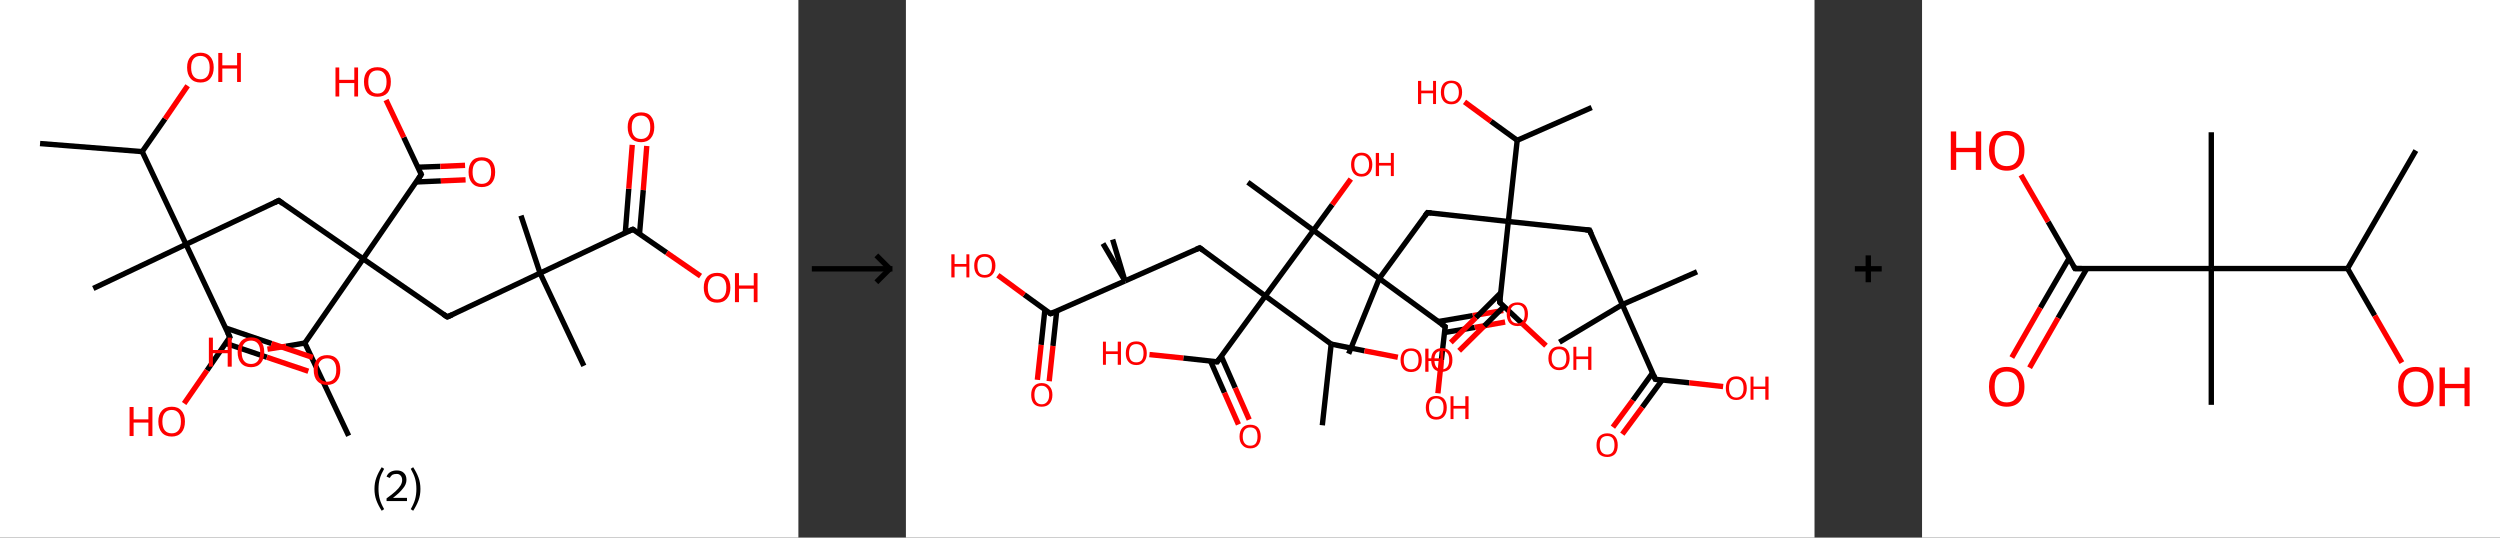 <?xml version='1.0' encoding='ASCII' standalone='yes'?>
<svg xmlns="http://www.w3.org/2000/svg" xmlns:xlink="http://www.w3.org/1999/xlink" version="1.1" width="930.0px" viewBox="0 0 930.0 200.0" height="200.0px">
  <rect x="0" y="0" width="930.0" height="200.0" fill="#333333" stroke="none"/>
  <g>
    <g transform="translate(0, 0) scale(1 1) "><!-- END OF HEADER -->
<rect style="opacity:1.0;fill:#FFFFFF;stroke:none" width="297.0" height="200.0" x="0.0" y="0.0"> </rect>
<path class="bond-0 atom-0 atom-1" d="M 14.9,53.4 L 52.9,56.4" style="fill:none;fill-rule:evenodd;stroke:#000000;stroke-width:2.0px;stroke-linecap:butt;stroke-linejoin:miter;stroke-opacity:1"/>
<path class="bond-1 atom-1 atom-2" d="M 52.9,56.4 L 61.4,44.2" style="fill:none;fill-rule:evenodd;stroke:#000000;stroke-width:2.0px;stroke-linecap:butt;stroke-linejoin:miter;stroke-opacity:1"/>
<path class="bond-1 atom-1 atom-2" d="M 61.4,44.2 L 69.8,31.9" style="fill:none;fill-rule:evenodd;stroke:#FF0000;stroke-width:2.0px;stroke-linecap:butt;stroke-linejoin:miter;stroke-opacity:1"/>
<path class="bond-2 atom-1 atom-3" d="M 52.9,56.4 L 69.2,90.9" style="fill:none;fill-rule:evenodd;stroke:#000000;stroke-width:2.0px;stroke-linecap:butt;stroke-linejoin:miter;stroke-opacity:1"/>
<path class="bond-3 atom-3 atom-4" d="M 69.2,90.9 L 34.7,107.3" style="fill:none;fill-rule:evenodd;stroke:#000000;stroke-width:2.0px;stroke-linecap:butt;stroke-linejoin:miter;stroke-opacity:1"/>
<path class="bond-4 atom-3 atom-5" d="M 69.2,90.9 L 103.7,74.6" style="fill:none;fill-rule:evenodd;stroke:#000000;stroke-width:2.0px;stroke-linecap:butt;stroke-linejoin:miter;stroke-opacity:1"/>
<path class="bond-5 atom-5 atom-6" d="M 103.7,74.6 L 135.1,96.3" style="fill:none;fill-rule:evenodd;stroke:#000000;stroke-width:2.0px;stroke-linecap:butt;stroke-linejoin:miter;stroke-opacity:1"/>
<path class="bond-6 atom-6 atom-7" d="M 135.1,96.3 L 166.4,117.9" style="fill:none;fill-rule:evenodd;stroke:#000000;stroke-width:2.0px;stroke-linecap:butt;stroke-linejoin:miter;stroke-opacity:1"/>
<path class="bond-7 atom-7 atom-8" d="M 166.4,117.9 L 200.9,101.6" style="fill:none;fill-rule:evenodd;stroke:#000000;stroke-width:2.0px;stroke-linecap:butt;stroke-linejoin:miter;stroke-opacity:1"/>
<path class="bond-8 atom-8 atom-9" d="M 200.9,101.6 L 193.8,80.2" style="fill:none;fill-rule:evenodd;stroke:#000000;stroke-width:2.0px;stroke-linecap:butt;stroke-linejoin:miter;stroke-opacity:1"/>
<path class="bond-9 atom-8 atom-10" d="M 200.9,101.6 L 217.2,136.1" style="fill:none;fill-rule:evenodd;stroke:#000000;stroke-width:2.0px;stroke-linecap:butt;stroke-linejoin:miter;stroke-opacity:1"/>
<path class="bond-10 atom-8 atom-11" d="M 200.9,101.6 L 235.4,85.3" style="fill:none;fill-rule:evenodd;stroke:#000000;stroke-width:2.0px;stroke-linecap:butt;stroke-linejoin:miter;stroke-opacity:1"/>
<path class="bond-11 atom-11 atom-12" d="M 237.9,87.0 L 239.3,70.7" style="fill:none;fill-rule:evenodd;stroke:#000000;stroke-width:2.0px;stroke-linecap:butt;stroke-linejoin:miter;stroke-opacity:1"/>
<path class="bond-11 atom-11 atom-12" d="M 239.3,70.7 L 240.6,54.3" style="fill:none;fill-rule:evenodd;stroke:#FF0000;stroke-width:2.0px;stroke-linecap:butt;stroke-linejoin:miter;stroke-opacity:1"/>
<path class="bond-11 atom-11 atom-12" d="M 232.6,86.6 L 233.9,70.2" style="fill:none;fill-rule:evenodd;stroke:#000000;stroke-width:2.0px;stroke-linecap:butt;stroke-linejoin:miter;stroke-opacity:1"/>
<path class="bond-11 atom-11 atom-12" d="M 233.9,70.2 L 235.2,53.9" style="fill:none;fill-rule:evenodd;stroke:#FF0000;stroke-width:2.0px;stroke-linecap:butt;stroke-linejoin:miter;stroke-opacity:1"/>
<path class="bond-12 atom-11 atom-13" d="M 235.4,85.3 L 248.0,94.0" style="fill:none;fill-rule:evenodd;stroke:#000000;stroke-width:2.0px;stroke-linecap:butt;stroke-linejoin:miter;stroke-opacity:1"/>
<path class="bond-12 atom-11 atom-13" d="M 248.0,94.0 L 260.6,102.7" style="fill:none;fill-rule:evenodd;stroke:#FF0000;stroke-width:2.0px;stroke-linecap:butt;stroke-linejoin:miter;stroke-opacity:1"/>
<path class="bond-13 atom-6 atom-14" d="M 135.1,96.3 L 156.7,64.9" style="fill:none;fill-rule:evenodd;stroke:#000000;stroke-width:2.0px;stroke-linecap:butt;stroke-linejoin:miter;stroke-opacity:1"/>
<path class="bond-14 atom-14 atom-15" d="M 154.8,67.7 L 164.0,67.3" style="fill:none;fill-rule:evenodd;stroke:#000000;stroke-width:2.0px;stroke-linecap:butt;stroke-linejoin:miter;stroke-opacity:1"/>
<path class="bond-14 atom-14 atom-15" d="M 164.0,67.3 L 173.2,66.9" style="fill:none;fill-rule:evenodd;stroke:#FF0000;stroke-width:2.0px;stroke-linecap:butt;stroke-linejoin:miter;stroke-opacity:1"/>
<path class="bond-14 atom-14 atom-15" d="M 155.5,62.2 L 163.8,61.9" style="fill:none;fill-rule:evenodd;stroke:#000000;stroke-width:2.0px;stroke-linecap:butt;stroke-linejoin:miter;stroke-opacity:1"/>
<path class="bond-14 atom-14 atom-15" d="M 163.8,61.9 L 173.0,61.5" style="fill:none;fill-rule:evenodd;stroke:#FF0000;stroke-width:2.0px;stroke-linecap:butt;stroke-linejoin:miter;stroke-opacity:1"/>
<path class="bond-15 atom-14 atom-16" d="M 156.7,64.9 L 150.2,51.1" style="fill:none;fill-rule:evenodd;stroke:#000000;stroke-width:2.0px;stroke-linecap:butt;stroke-linejoin:miter;stroke-opacity:1"/>
<path class="bond-15 atom-14 atom-16" d="M 150.2,51.1 L 143.6,37.2" style="fill:none;fill-rule:evenodd;stroke:#FF0000;stroke-width:2.0px;stroke-linecap:butt;stroke-linejoin:miter;stroke-opacity:1"/>
<path class="bond-16 atom-6 atom-17" d="M 135.1,96.3 L 113.4,127.6" style="fill:none;fill-rule:evenodd;stroke:#000000;stroke-width:2.0px;stroke-linecap:butt;stroke-linejoin:miter;stroke-opacity:1"/>
<path class="bond-17 atom-17 atom-18" d="M 113.4,127.6 L 129.7,162.1" style="fill:none;fill-rule:evenodd;stroke:#000000;stroke-width:2.0px;stroke-linecap:butt;stroke-linejoin:miter;stroke-opacity:1"/>
<path class="bond-18 atom-17 atom-19" d="M 113.4,127.6 L 106.4,128.8" style="fill:none;fill-rule:evenodd;stroke:#000000;stroke-width:2.0px;stroke-linecap:butt;stroke-linejoin:miter;stroke-opacity:1"/>
<path class="bond-18 atom-17 atom-19" d="M 106.4,128.8 L 99.5,129.9" style="fill:none;fill-rule:evenodd;stroke:#FF0000;stroke-width:2.0px;stroke-linecap:butt;stroke-linejoin:miter;stroke-opacity:1"/>
<path class="bond-19 atom-3 atom-20" d="M 69.2,90.9 L 85.5,125.4" style="fill:none;fill-rule:evenodd;stroke:#000000;stroke-width:2.0px;stroke-linecap:butt;stroke-linejoin:miter;stroke-opacity:1"/>
<path class="bond-20 atom-20 atom-21" d="M 83.9,127.7 L 99.3,132.9" style="fill:none;fill-rule:evenodd;stroke:#000000;stroke-width:2.0px;stroke-linecap:butt;stroke-linejoin:miter;stroke-opacity:1"/>
<path class="bond-20 atom-20 atom-21" d="M 99.3,132.9 L 114.7,138.1" style="fill:none;fill-rule:evenodd;stroke:#FF0000;stroke-width:2.0px;stroke-linecap:butt;stroke-linejoin:miter;stroke-opacity:1"/>
<path class="bond-20 atom-20 atom-21" d="M 83.9,122.0 L 101.0,127.8" style="fill:none;fill-rule:evenodd;stroke:#000000;stroke-width:2.0px;stroke-linecap:butt;stroke-linejoin:miter;stroke-opacity:1"/>
<path class="bond-20 atom-20 atom-21" d="M 101.0,127.8 L 116.4,133.0" style="fill:none;fill-rule:evenodd;stroke:#FF0000;stroke-width:2.0px;stroke-linecap:butt;stroke-linejoin:miter;stroke-opacity:1"/>
<path class="bond-21 atom-20 atom-22" d="M 85.5,125.4 L 77.0,137.8" style="fill:none;fill-rule:evenodd;stroke:#000000;stroke-width:2.0px;stroke-linecap:butt;stroke-linejoin:miter;stroke-opacity:1"/>
<path class="bond-21 atom-20 atom-22" d="M 77.0,137.8 L 68.5,150.1" style="fill:none;fill-rule:evenodd;stroke:#FF0000;stroke-width:2.0px;stroke-linecap:butt;stroke-linejoin:miter;stroke-opacity:1"/>
<path d="M 102.0,75.4 L 103.7,74.6 L 105.2,75.7" style="fill:none;stroke:#000000;stroke-width:2.0px;stroke-linecap:butt;stroke-linejoin:miter;stroke-opacity:1;"/>
<path d="M 164.9,116.9 L 166.4,117.9 L 168.2,117.1" style="fill:none;stroke:#000000;stroke-width:2.0px;stroke-linecap:butt;stroke-linejoin:miter;stroke-opacity:1;"/>
<path d="M 233.7,86.1 L 235.4,85.3 L 236.0,85.7" style="fill:none;stroke:#000000;stroke-width:2.0px;stroke-linecap:butt;stroke-linejoin:miter;stroke-opacity:1;"/>
<path d="M 155.7,66.5 L 156.7,64.9 L 156.4,64.2" style="fill:none;stroke:#000000;stroke-width:2.0px;stroke-linecap:butt;stroke-linejoin:miter;stroke-opacity:1;"/>
<path d="M 84.7,123.7 L 85.5,125.4 L 85.1,126.0" style="fill:none;stroke:#000000;stroke-width:2.0px;stroke-linecap:butt;stroke-linejoin:miter;stroke-opacity:1;"/>
<path class="atom-2" d="M 69.6 25.1 Q 69.6 22.5, 70.9 21.1 Q 72.2 19.6, 74.6 19.6 Q 76.9 19.6, 78.2 21.1 Q 79.5 22.5, 79.5 25.1 Q 79.5 27.7, 78.2 29.2 Q 76.9 30.7, 74.6 30.7 Q 72.2 30.7, 70.9 29.2 Q 69.6 27.7, 69.6 25.1 M 74.6 29.5 Q 76.2 29.5, 77.1 28.4 Q 78.0 27.3, 78.0 25.1 Q 78.0 23.0, 77.1 21.9 Q 76.2 20.8, 74.6 20.8 Q 72.9 20.8, 72.0 21.9 Q 71.1 23.0, 71.1 25.1 Q 71.1 27.3, 72.0 28.4 Q 72.9 29.5, 74.6 29.5 " fill="#FF0000"/>
<path class="atom-2" d="M 81.2 19.7 L 82.7 19.7 L 82.7 24.3 L 88.2 24.3 L 88.2 19.7 L 89.6 19.7 L 89.6 30.5 L 88.2 30.5 L 88.2 25.5 L 82.7 25.5 L 82.7 30.5 L 81.2 30.5 L 81.2 19.7 " fill="#FF0000"/>
<path class="atom-12" d="M 233.5 47.3 Q 233.5 44.7, 234.8 43.2 Q 236.1 41.8, 238.5 41.8 Q 240.9 41.8, 242.1 43.2 Q 243.4 44.7, 243.4 47.3 Q 243.4 49.9, 242.1 51.4 Q 240.8 52.9, 238.5 52.9 Q 236.1 52.9, 234.8 51.4 Q 233.5 49.9, 233.5 47.3 M 238.5 51.7 Q 240.1 51.7, 241.0 50.6 Q 241.9 49.5, 241.9 47.3 Q 241.9 45.2, 241.0 44.1 Q 240.1 43.0, 238.5 43.0 Q 236.8 43.0, 235.9 44.1 Q 235.0 45.1, 235.0 47.3 Q 235.0 49.5, 235.9 50.6 Q 236.8 51.7, 238.5 51.7 " fill="#FF0000"/>
<path class="atom-13" d="M 261.8 107.0 Q 261.8 104.4, 263.1 102.9 Q 264.4 101.5, 266.8 101.5 Q 269.2 101.5, 270.4 102.9 Q 271.7 104.4, 271.7 107.0 Q 271.7 109.6, 270.4 111.1 Q 269.1 112.6, 266.8 112.6 Q 264.4 112.6, 263.1 111.1 Q 261.8 109.6, 261.8 107.0 M 266.8 111.4 Q 268.4 111.4, 269.3 110.3 Q 270.2 109.2, 270.2 107.0 Q 270.2 104.9, 269.3 103.8 Q 268.4 102.7, 266.8 102.7 Q 265.1 102.7, 264.2 103.8 Q 263.3 104.9, 263.3 107.0 Q 263.3 109.2, 264.2 110.3 Q 265.1 111.4, 266.8 111.4 " fill="#FF0000"/>
<path class="atom-13" d="M 273.4 101.6 L 274.9 101.6 L 274.9 106.2 L 280.4 106.2 L 280.4 101.6 L 281.8 101.6 L 281.8 112.4 L 280.4 112.4 L 280.4 107.4 L 274.9 107.4 L 274.9 112.4 L 273.4 112.4 L 273.4 101.6 " fill="#FF0000"/>
<path class="atom-15" d="M 174.3 64.0 Q 174.3 61.4, 175.6 59.9 Q 176.8 58.5, 179.2 58.5 Q 181.6 58.5, 182.9 59.9 Q 184.2 61.4, 184.2 64.0 Q 184.2 66.6, 182.9 68.1 Q 181.6 69.6, 179.2 69.6 Q 176.9 69.6, 175.6 68.1 Q 174.3 66.6, 174.3 64.0 M 179.2 68.4 Q 180.9 68.4, 181.8 67.3 Q 182.7 66.2, 182.7 64.0 Q 182.7 61.9, 181.8 60.8 Q 180.9 59.7, 179.2 59.7 Q 177.6 59.7, 176.7 60.8 Q 175.8 61.8, 175.8 64.0 Q 175.8 66.2, 176.7 67.3 Q 177.6 68.4, 179.2 68.4 " fill="#FF0000"/>
<path class="atom-16" d="M 124.8 25.1 L 126.2 25.1 L 126.2 29.7 L 131.8 29.7 L 131.8 25.1 L 133.2 25.1 L 133.2 35.9 L 131.8 35.9 L 131.8 30.9 L 126.2 30.9 L 126.2 35.9 L 124.8 35.9 L 124.8 25.1 " fill="#FF0000"/>
<path class="atom-16" d="M 135.4 30.4 Q 135.4 27.8, 136.7 26.4 Q 138.0 25.0, 140.4 25.0 Q 142.8 25.0, 144.1 26.4 Q 145.4 27.8, 145.4 30.4 Q 145.4 33.1, 144.1 34.6 Q 142.8 36.0, 140.4 36.0 Q 138.0 36.0, 136.7 34.6 Q 135.4 33.1, 135.4 30.4 M 140.4 34.8 Q 142.1 34.8, 142.9 33.7 Q 143.8 32.6, 143.8 30.4 Q 143.8 28.3, 142.9 27.3 Q 142.1 26.2, 140.4 26.2 Q 138.8 26.2, 137.9 27.2 Q 137.0 28.3, 137.0 30.4 Q 137.0 32.6, 137.9 33.7 Q 138.8 34.8, 140.4 34.8 " fill="#FF0000"/>
<path class="atom-19" d="M 77.7 125.6 L 79.2 125.6 L 79.2 130.2 L 84.7 130.2 L 84.7 125.6 L 86.2 125.6 L 86.2 136.4 L 84.7 136.4 L 84.7 131.4 L 79.2 131.4 L 79.2 136.4 L 77.7 136.4 L 77.7 125.6 " fill="#FF0000"/>
<path class="atom-19" d="M 88.4 131.0 Q 88.4 128.4, 89.7 126.9 Q 91.0 125.5, 93.4 125.5 Q 95.8 125.5, 97.0 126.9 Q 98.3 128.4, 98.3 131.0 Q 98.3 133.6, 97.0 135.1 Q 95.7 136.6, 93.4 136.6 Q 91.0 136.6, 89.7 135.1 Q 88.4 133.6, 88.4 131.0 M 93.4 135.4 Q 95.0 135.4, 95.9 134.3 Q 96.8 133.1, 96.8 131.0 Q 96.8 128.9, 95.9 127.8 Q 95.0 126.7, 93.4 126.7 Q 91.7 126.7, 90.8 127.8 Q 89.9 128.8, 89.9 131.0 Q 89.9 133.2, 90.8 134.3 Q 91.7 135.4, 93.4 135.4 " fill="#FF0000"/>
<path class="atom-21" d="M 116.7 137.6 Q 116.7 135.0, 118.0 133.6 Q 119.3 132.1, 121.7 132.1 Q 124.1 132.1, 125.4 133.6 Q 126.6 135.0, 126.6 137.6 Q 126.6 140.2, 125.3 141.7 Q 124.0 143.2, 121.7 143.2 Q 119.3 143.2, 118.0 141.7 Q 116.7 140.3, 116.7 137.6 M 121.7 142.0 Q 123.3 142.0, 124.2 140.9 Q 125.1 139.8, 125.1 137.6 Q 125.1 135.5, 124.2 134.4 Q 123.3 133.3, 121.7 133.3 Q 120.0 133.3, 119.1 134.4 Q 118.2 135.5, 118.2 137.6 Q 118.2 139.8, 119.1 140.9 Q 120.0 142.0, 121.7 142.0 " fill="#FF0000"/>
<path class="atom-22" d="M 48.2 151.4 L 49.7 151.4 L 49.7 156.0 L 55.2 156.0 L 55.2 151.4 L 56.7 151.4 L 56.7 162.2 L 55.2 162.2 L 55.2 157.2 L 49.7 157.2 L 49.7 162.2 L 48.2 162.2 L 48.2 151.4 " fill="#FF0000"/>
<path class="atom-22" d="M 58.9 156.8 Q 58.9 154.2, 60.2 152.8 Q 61.5 151.3, 63.9 151.3 Q 66.3 151.3, 67.5 152.8 Q 68.8 154.2, 68.8 156.8 Q 68.8 159.4, 67.5 160.9 Q 66.2 162.4, 63.9 162.4 Q 61.5 162.4, 60.2 160.9 Q 58.9 159.4, 58.9 156.8 M 63.9 161.2 Q 65.5 161.2, 66.4 160.1 Q 67.3 159.0, 67.3 156.8 Q 67.3 154.7, 66.4 153.6 Q 65.5 152.5, 63.9 152.5 Q 62.2 152.5, 61.3 153.6 Q 60.4 154.7, 60.4 156.8 Q 60.4 159.0, 61.3 160.1 Q 62.2 161.2, 63.9 161.2 " fill="#FF0000"/>
<path class="legend" d="M 139.3 181.9 Q 139.3 179.6, 140.0 177.7 Q 140.7 175.8, 142.0 173.8 L 142.9 174.4 Q 141.8 176.3, 141.3 178.0 Q 140.8 179.7, 140.8 181.9 Q 140.8 184.0, 141.3 185.8 Q 141.8 187.5, 142.9 189.4 L 142.0 190.0 Q 140.7 188.0, 140.0 186.1 Q 139.3 184.2, 139.3 181.9 " fill="#000000"/>
<path class="legend" d="M 143.8 177.3 Q 144.2 176.2, 145.2 175.6 Q 146.2 175.0, 147.6 175.0 Q 149.3 175.0, 150.2 175.9 Q 151.2 176.8, 151.2 178.5 Q 151.2 180.2, 149.9 181.7 Q 148.7 183.3, 146.2 185.2 L 151.4 185.2 L 151.4 186.4 L 143.8 186.4 L 143.8 185.4 Q 145.9 183.9, 147.1 182.8 Q 148.4 181.6, 149.0 180.6 Q 149.6 179.6, 149.6 178.6 Q 149.6 177.5, 149.0 176.9 Q 148.5 176.3, 147.6 176.3 Q 146.6 176.3, 146.0 176.6 Q 145.4 177.0, 145.0 177.8 L 143.8 177.3 " fill="#000000"/>
<path class="legend" d="M 156.4 181.9 Q 156.4 184.2, 155.7 186.1 Q 155.0 188.0, 153.7 190.0 L 152.8 189.4 Q 153.9 187.5, 154.4 185.8 Q 154.9 184.0, 154.9 181.9 Q 154.9 179.7, 154.4 178.0 Q 153.9 176.3, 152.8 174.4 L 153.7 173.8 Q 155.0 175.8, 155.7 177.7 Q 156.4 179.6, 156.4 181.9 " fill="#000000"/>
</g>
    <g transform="translate(297.0, 0) scale(1 1) "><line x1="5" y1="100" x2="35" y2="100" style="stroke:rgb(0,0,0);stroke-width:2"/>
  <line x1="34" y1="100" x2="29" y2="95" style="stroke:rgb(0,0,0);stroke-width:2"/>
  <line x1="34" y1="100" x2="29" y2="105" style="stroke:rgb(0,0,0);stroke-width:2"/>
</g>
    <g transform="translate(337.0, 0) scale(1 1) "><!-- END OF HEADER -->
<rect style="opacity:1.0;fill:#FFFFFF;stroke:none" width="338.0" height="200.0" x="0.0" y="0.0"> </rect>
<path class="bond-0 atom-0 atom-1" d="M 255.1,40.0 L 227.4,52.2" style="fill:none;fill-rule:evenodd;stroke:#000000;stroke-width:2.0px;stroke-linecap:butt;stroke-linejoin:miter;stroke-opacity:1"/>
<path class="bond-1 atom-1 atom-2" d="M 227.4,52.2 L 217.6,45.1" style="fill:none;fill-rule:evenodd;stroke:#000000;stroke-width:2.0px;stroke-linecap:butt;stroke-linejoin:miter;stroke-opacity:1"/>
<path class="bond-1 atom-1 atom-2" d="M 217.6,45.1 L 207.8,37.9" style="fill:none;fill-rule:evenodd;stroke:#FF0000;stroke-width:2.0px;stroke-linecap:butt;stroke-linejoin:miter;stroke-opacity:1"/>
<path class="bond-2 atom-1 atom-3" d="M 227.4,52.2 L 224.1,82.4" style="fill:none;fill-rule:evenodd;stroke:#000000;stroke-width:2.0px;stroke-linecap:butt;stroke-linejoin:miter;stroke-opacity:1"/>
<path class="bond-3 atom-3 atom-4" d="M 224.1,82.4 L 254.3,85.6" style="fill:none;fill-rule:evenodd;stroke:#000000;stroke-width:2.0px;stroke-linecap:butt;stroke-linejoin:miter;stroke-opacity:1"/>
<path class="bond-4 atom-4 atom-5" d="M 254.3,85.6 L 266.5,113.3" style="fill:none;fill-rule:evenodd;stroke:#000000;stroke-width:2.0px;stroke-linecap:butt;stroke-linejoin:miter;stroke-opacity:1"/>
<path class="bond-5 atom-5 atom-6" d="M 266.5,113.3 L 243.1,127.3" style="fill:none;fill-rule:evenodd;stroke:#000000;stroke-width:2.0px;stroke-linecap:butt;stroke-linejoin:miter;stroke-opacity:1"/>
<path class="bond-6 atom-5 atom-7" d="M 266.5,113.3 L 294.3,101.1" style="fill:none;fill-rule:evenodd;stroke:#000000;stroke-width:2.0px;stroke-linecap:butt;stroke-linejoin:miter;stroke-opacity:1"/>
<path class="bond-7 atom-5 atom-8" d="M 266.5,113.3 L 278.8,141.1" style="fill:none;fill-rule:evenodd;stroke:#000000;stroke-width:2.0px;stroke-linecap:butt;stroke-linejoin:miter;stroke-opacity:1"/>
<path class="bond-8 atom-8 atom-9" d="M 277.7,138.8 L 270.4,148.9" style="fill:none;fill-rule:evenodd;stroke:#000000;stroke-width:2.0px;stroke-linecap:butt;stroke-linejoin:miter;stroke-opacity:1"/>
<path class="bond-8 atom-8 atom-9" d="M 270.4,148.9 L 263.0,158.9" style="fill:none;fill-rule:evenodd;stroke:#FF0000;stroke-width:2.0px;stroke-linecap:butt;stroke-linejoin:miter;stroke-opacity:1"/>
<path class="bond-8 atom-8 atom-9" d="M 281.3,141.4 L 273.9,151.5" style="fill:none;fill-rule:evenodd;stroke:#000000;stroke-width:2.0px;stroke-linecap:butt;stroke-linejoin:miter;stroke-opacity:1"/>
<path class="bond-8 atom-8 atom-9" d="M 273.9,151.5 L 266.5,161.5" style="fill:none;fill-rule:evenodd;stroke:#FF0000;stroke-width:2.0px;stroke-linecap:butt;stroke-linejoin:miter;stroke-opacity:1"/>
<path class="bond-9 atom-8 atom-10" d="M 278.8,141.1 L 291.4,142.4" style="fill:none;fill-rule:evenodd;stroke:#000000;stroke-width:2.0px;stroke-linecap:butt;stroke-linejoin:miter;stroke-opacity:1"/>
<path class="bond-9 atom-8 atom-10" d="M 291.4,142.4 L 304.0,143.8" style="fill:none;fill-rule:evenodd;stroke:#FF0000;stroke-width:2.0px;stroke-linecap:butt;stroke-linejoin:miter;stroke-opacity:1"/>
<path class="bond-10 atom-3 atom-11" d="M 224.1,82.4 L 194.0,79.1" style="fill:none;fill-rule:evenodd;stroke:#000000;stroke-width:2.0px;stroke-linecap:butt;stroke-linejoin:miter;stroke-opacity:1"/>
<path class="bond-11 atom-11 atom-12" d="M 194.0,79.1 L 176.1,103.6" style="fill:none;fill-rule:evenodd;stroke:#000000;stroke-width:2.0px;stroke-linecap:butt;stroke-linejoin:miter;stroke-opacity:1"/>
<path class="bond-12 atom-12 atom-13" d="M 176.1,103.6 L 164.7,131.6" style="fill:none;fill-rule:evenodd;stroke:#000000;stroke-width:2.0px;stroke-linecap:butt;stroke-linejoin:miter;stroke-opacity:1"/>
<path class="bond-13 atom-12 atom-14" d="M 176.1,103.6 L 200.6,121.5" style="fill:none;fill-rule:evenodd;stroke:#000000;stroke-width:2.0px;stroke-linecap:butt;stroke-linejoin:miter;stroke-opacity:1"/>
<path class="bond-14 atom-14 atom-15" d="M 200.3,123.7 L 211.6,121.8" style="fill:none;fill-rule:evenodd;stroke:#000000;stroke-width:2.0px;stroke-linecap:butt;stroke-linejoin:miter;stroke-opacity:1"/>
<path class="bond-14 atom-14 atom-15" d="M 211.6,121.8 L 222.9,119.8" style="fill:none;fill-rule:evenodd;stroke:#FF0000;stroke-width:2.0px;stroke-linecap:butt;stroke-linejoin:miter;stroke-opacity:1"/>
<path class="bond-14 atom-14 atom-15" d="M 198.1,119.6 L 210.9,117.4" style="fill:none;fill-rule:evenodd;stroke:#000000;stroke-width:2.0px;stroke-linecap:butt;stroke-linejoin:miter;stroke-opacity:1"/>
<path class="bond-14 atom-14 atom-15" d="M 210.9,117.4 L 222.2,115.5" style="fill:none;fill-rule:evenodd;stroke:#FF0000;stroke-width:2.0px;stroke-linecap:butt;stroke-linejoin:miter;stroke-opacity:1"/>
<path class="bond-15 atom-14 atom-16" d="M 200.6,121.5 L 199.2,133.9" style="fill:none;fill-rule:evenodd;stroke:#000000;stroke-width:2.0px;stroke-linecap:butt;stroke-linejoin:miter;stroke-opacity:1"/>
<path class="bond-15 atom-14 atom-16" d="M 199.2,133.9 L 197.9,146.3" style="fill:none;fill-rule:evenodd;stroke:#FF0000;stroke-width:2.0px;stroke-linecap:butt;stroke-linejoin:miter;stroke-opacity:1"/>
<path class="bond-16 atom-12 atom-17" d="M 176.1,103.6 L 151.6,85.7" style="fill:none;fill-rule:evenodd;stroke:#000000;stroke-width:2.0px;stroke-linecap:butt;stroke-linejoin:miter;stroke-opacity:1"/>
<path class="bond-17 atom-17 atom-18" d="M 151.6,85.7 L 127.2,67.8" style="fill:none;fill-rule:evenodd;stroke:#000000;stroke-width:2.0px;stroke-linecap:butt;stroke-linejoin:miter;stroke-opacity:1"/>
<path class="bond-18 atom-17 atom-19" d="M 151.6,85.7 L 158.6,76.1" style="fill:none;fill-rule:evenodd;stroke:#000000;stroke-width:2.0px;stroke-linecap:butt;stroke-linejoin:miter;stroke-opacity:1"/>
<path class="bond-18 atom-17 atom-19" d="M 158.6,76.1 L 165.5,66.6" style="fill:none;fill-rule:evenodd;stroke:#FF0000;stroke-width:2.0px;stroke-linecap:butt;stroke-linejoin:miter;stroke-opacity:1"/>
<path class="bond-19 atom-17 atom-20" d="M 151.6,85.7 L 133.7,110.1" style="fill:none;fill-rule:evenodd;stroke:#000000;stroke-width:2.0px;stroke-linecap:butt;stroke-linejoin:miter;stroke-opacity:1"/>
<path class="bond-20 atom-20 atom-21" d="M 133.7,110.1 L 109.3,92.2" style="fill:none;fill-rule:evenodd;stroke:#000000;stroke-width:2.0px;stroke-linecap:butt;stroke-linejoin:miter;stroke-opacity:1"/>
<path class="bond-21 atom-21 atom-22" d="M 109.3,92.2 L 81.5,104.5" style="fill:none;fill-rule:evenodd;stroke:#000000;stroke-width:2.0px;stroke-linecap:butt;stroke-linejoin:miter;stroke-opacity:1"/>
<path class="bond-22 atom-22 atom-23" d="M 81.5,104.5 L 76.9,89.1" style="fill:none;fill-rule:evenodd;stroke:#000000;stroke-width:2.0px;stroke-linecap:butt;stroke-linejoin:miter;stroke-opacity:1"/>
<path class="bond-23 atom-22 atom-24" d="M 81.5,104.5 L 73.3,90.6" style="fill:none;fill-rule:evenodd;stroke:#000000;stroke-width:2.0px;stroke-linecap:butt;stroke-linejoin:miter;stroke-opacity:1"/>
<path class="bond-24 atom-22 atom-25" d="M 81.5,104.5 L 53.8,116.7" style="fill:none;fill-rule:evenodd;stroke:#000000;stroke-width:2.0px;stroke-linecap:butt;stroke-linejoin:miter;stroke-opacity:1"/>
<path class="bond-25 atom-25 atom-26" d="M 51.7,115.2 L 50.3,128.3" style="fill:none;fill-rule:evenodd;stroke:#000000;stroke-width:2.0px;stroke-linecap:butt;stroke-linejoin:miter;stroke-opacity:1"/>
<path class="bond-25 atom-25 atom-26" d="M 50.3,128.3 L 48.9,141.3" style="fill:none;fill-rule:evenodd;stroke:#FF0000;stroke-width:2.0px;stroke-linecap:butt;stroke-linejoin:miter;stroke-opacity:1"/>
<path class="bond-25 atom-25 atom-26" d="M 56.1,115.7 L 54.7,128.7" style="fill:none;fill-rule:evenodd;stroke:#000000;stroke-width:2.0px;stroke-linecap:butt;stroke-linejoin:miter;stroke-opacity:1"/>
<path class="bond-25 atom-25 atom-26" d="M 54.7,128.7 L 53.3,141.8" style="fill:none;fill-rule:evenodd;stroke:#FF0000;stroke-width:2.0px;stroke-linecap:butt;stroke-linejoin:miter;stroke-opacity:1"/>
<path class="bond-26 atom-25 atom-27" d="M 53.8,116.7 L 44.0,109.6" style="fill:none;fill-rule:evenodd;stroke:#000000;stroke-width:2.0px;stroke-linecap:butt;stroke-linejoin:miter;stroke-opacity:1"/>
<path class="bond-26 atom-25 atom-27" d="M 44.0,109.6 L 34.2,102.4" style="fill:none;fill-rule:evenodd;stroke:#FF0000;stroke-width:2.0px;stroke-linecap:butt;stroke-linejoin:miter;stroke-opacity:1"/>
<path class="bond-27 atom-20 atom-28" d="M 133.7,110.1 L 115.8,134.6" style="fill:none;fill-rule:evenodd;stroke:#000000;stroke-width:2.0px;stroke-linecap:butt;stroke-linejoin:miter;stroke-opacity:1"/>
<path class="bond-28 atom-28 atom-29" d="M 113.3,134.3 L 118.5,146.1" style="fill:none;fill-rule:evenodd;stroke:#000000;stroke-width:2.0px;stroke-linecap:butt;stroke-linejoin:miter;stroke-opacity:1"/>
<path class="bond-28 atom-28 atom-29" d="M 118.5,146.1 L 123.7,157.9" style="fill:none;fill-rule:evenodd;stroke:#FF0000;stroke-width:2.0px;stroke-linecap:butt;stroke-linejoin:miter;stroke-opacity:1"/>
<path class="bond-28 atom-28 atom-29" d="M 117.3,132.5 L 122.5,144.3" style="fill:none;fill-rule:evenodd;stroke:#000000;stroke-width:2.0px;stroke-linecap:butt;stroke-linejoin:miter;stroke-opacity:1"/>
<path class="bond-28 atom-28 atom-29" d="M 122.5,144.3 L 127.7,156.1" style="fill:none;fill-rule:evenodd;stroke:#FF0000;stroke-width:2.0px;stroke-linecap:butt;stroke-linejoin:miter;stroke-opacity:1"/>
<path class="bond-29 atom-28 atom-30" d="M 115.8,134.6 L 103.2,133.2" style="fill:none;fill-rule:evenodd;stroke:#000000;stroke-width:2.0px;stroke-linecap:butt;stroke-linejoin:miter;stroke-opacity:1"/>
<path class="bond-29 atom-28 atom-30" d="M 103.2,133.2 L 90.6,131.9" style="fill:none;fill-rule:evenodd;stroke:#FF0000;stroke-width:2.0px;stroke-linecap:butt;stroke-linejoin:miter;stroke-opacity:1"/>
<path class="bond-30 atom-20 atom-31" d="M 133.7,110.1 L 158.2,128.0" style="fill:none;fill-rule:evenodd;stroke:#000000;stroke-width:2.0px;stroke-linecap:butt;stroke-linejoin:miter;stroke-opacity:1"/>
<path class="bond-31 atom-31 atom-32" d="M 158.2,128.0 L 154.9,158.2" style="fill:none;fill-rule:evenodd;stroke:#000000;stroke-width:2.0px;stroke-linecap:butt;stroke-linejoin:miter;stroke-opacity:1"/>
<path class="bond-32 atom-31 atom-33" d="M 158.2,128.0 L 170.6,130.5" style="fill:none;fill-rule:evenodd;stroke:#000000;stroke-width:2.0px;stroke-linecap:butt;stroke-linejoin:miter;stroke-opacity:1"/>
<path class="bond-32 atom-31 atom-33" d="M 170.6,130.5 L 183.0,132.9" style="fill:none;fill-rule:evenodd;stroke:#FF0000;stroke-width:2.0px;stroke-linecap:butt;stroke-linejoin:miter;stroke-opacity:1"/>
<path class="bond-33 atom-3 atom-34" d="M 224.1,82.4 L 220.9,112.5" style="fill:none;fill-rule:evenodd;stroke:#000000;stroke-width:2.0px;stroke-linecap:butt;stroke-linejoin:miter;stroke-opacity:1"/>
<path class="bond-34 atom-34 atom-35" d="M 221.2,109.0 L 212.0,118.2" style="fill:none;fill-rule:evenodd;stroke:#000000;stroke-width:2.0px;stroke-linecap:butt;stroke-linejoin:miter;stroke-opacity:1"/>
<path class="bond-34 atom-34 atom-35" d="M 212.0,118.2 L 202.7,127.4" style="fill:none;fill-rule:evenodd;stroke:#FF0000;stroke-width:2.0px;stroke-linecap:butt;stroke-linejoin:miter;stroke-opacity:1"/>
<path class="bond-34 atom-34 atom-35" d="M 222.5,114.0 L 215.1,121.3" style="fill:none;fill-rule:evenodd;stroke:#000000;stroke-width:2.0px;stroke-linecap:butt;stroke-linejoin:miter;stroke-opacity:1"/>
<path class="bond-34 atom-34 atom-35" d="M 215.1,121.3 L 205.8,130.5" style="fill:none;fill-rule:evenodd;stroke:#FF0000;stroke-width:2.0px;stroke-linecap:butt;stroke-linejoin:miter;stroke-opacity:1"/>
<path class="bond-35 atom-34 atom-36" d="M 220.9,112.5 L 229.5,120.6" style="fill:none;fill-rule:evenodd;stroke:#000000;stroke-width:2.0px;stroke-linecap:butt;stroke-linejoin:miter;stroke-opacity:1"/>
<path class="bond-35 atom-34 atom-36" d="M 229.5,120.6 L 238.1,128.6" style="fill:none;fill-rule:evenodd;stroke:#FF0000;stroke-width:2.0px;stroke-linecap:butt;stroke-linejoin:miter;stroke-opacity:1"/>
<path d="M 252.8,85.5 L 254.3,85.6 L 254.9,87.0" style="fill:none;stroke:#000000;stroke-width:2.0px;stroke-linecap:butt;stroke-linejoin:miter;stroke-opacity:1;"/>
<path d="M 278.2,139.7 L 278.8,141.1 L 279.4,141.2" style="fill:none;stroke:#000000;stroke-width:2.0px;stroke-linecap:butt;stroke-linejoin:miter;stroke-opacity:1;"/>
<path d="M 195.5,79.2 L 194.0,79.1 L 193.1,80.3" style="fill:none;stroke:#000000;stroke-width:2.0px;stroke-linecap:butt;stroke-linejoin:miter;stroke-opacity:1;"/>
<path d="M 199.3,120.6 L 200.6,121.5 L 200.5,122.1" style="fill:none;stroke:#000000;stroke-width:2.0px;stroke-linecap:butt;stroke-linejoin:miter;stroke-opacity:1;"/>
<path d="M 110.5,93.1 L 109.3,92.2 L 107.9,92.8" style="fill:none;stroke:#000000;stroke-width:2.0px;stroke-linecap:butt;stroke-linejoin:miter;stroke-opacity:1;"/>
<path d="M 55.2,116.1 L 53.8,116.7 L 53.3,116.4" style="fill:none;stroke:#000000;stroke-width:2.0px;stroke-linecap:butt;stroke-linejoin:miter;stroke-opacity:1;"/>
<path d="M 116.7,133.4 L 115.8,134.6 L 115.2,134.5" style="fill:none;stroke:#000000;stroke-width:2.0px;stroke-linecap:butt;stroke-linejoin:miter;stroke-opacity:1;"/>
<path d="M 221.0,111.0 L 220.9,112.5 L 221.3,112.9" style="fill:none;stroke:#000000;stroke-width:2.0px;stroke-linecap:butt;stroke-linejoin:miter;stroke-opacity:1;"/>
<path class="atom-2" d="M 190.5 30.1 L 191.7 30.1 L 191.7 33.7 L 196.1 33.7 L 196.1 30.1 L 197.2 30.1 L 197.2 38.7 L 196.1 38.7 L 196.1 34.7 L 191.7 34.7 L 191.7 38.7 L 190.5 38.7 L 190.5 30.1 " fill="#FF0000"/>
<path class="atom-2" d="M 199.0 34.3 Q 199.0 32.3, 200.0 31.1 Q 201.0 30.0, 202.9 30.0 Q 204.8 30.0, 205.9 31.1 Q 206.9 32.3, 206.9 34.3 Q 206.9 36.4, 205.8 37.6 Q 204.8 38.8, 202.9 38.8 Q 201.0 38.8, 200.0 37.6 Q 199.0 36.4, 199.0 34.3 M 202.9 37.8 Q 204.2 37.8, 204.9 36.9 Q 205.7 36.1, 205.7 34.3 Q 205.7 32.7, 204.9 31.8 Q 204.2 30.9, 202.9 30.9 Q 201.6 30.9, 200.9 31.8 Q 200.2 32.6, 200.2 34.3 Q 200.2 36.1, 200.9 36.9 Q 201.6 37.8, 202.9 37.8 " fill="#FF0000"/>
<path class="atom-9" d="M 256.9 165.6 Q 256.9 163.5, 257.9 162.4 Q 259.0 161.2, 260.9 161.2 Q 262.8 161.2, 263.8 162.4 Q 264.8 163.5, 264.8 165.6 Q 264.8 167.7, 263.8 168.9 Q 262.7 170.0, 260.9 170.0 Q 259.0 170.0, 257.9 168.9 Q 256.9 167.7, 256.9 165.6 M 260.9 169.1 Q 262.2 169.1, 262.9 168.2 Q 263.6 167.3, 263.6 165.6 Q 263.6 163.9, 262.9 163.0 Q 262.2 162.2, 260.9 162.2 Q 259.6 162.2, 258.8 163.0 Q 258.1 163.9, 258.1 165.6 Q 258.1 167.3, 258.8 168.2 Q 259.6 169.1, 260.9 169.1 " fill="#FF0000"/>
<path class="atom-10" d="M 305.0 144.4 Q 305.0 142.3, 306.0 141.2 Q 307.0 140.0, 308.9 140.0 Q 310.8 140.0, 311.8 141.2 Q 312.8 142.3, 312.8 144.4 Q 312.8 146.5, 311.8 147.6 Q 310.8 148.8, 308.9 148.8 Q 307.0 148.8, 306.0 147.6 Q 305.0 146.5, 305.0 144.4 M 308.9 147.9 Q 310.2 147.9, 310.9 147.0 Q 311.6 146.1, 311.6 144.4 Q 311.6 142.7, 310.9 141.8 Q 310.2 141.0, 308.9 141.0 Q 307.6 141.0, 306.9 141.8 Q 306.2 142.7, 306.2 144.4 Q 306.2 146.1, 306.9 147.0 Q 307.6 147.9, 308.9 147.9 " fill="#FF0000"/>
<path class="atom-10" d="M 314.2 140.1 L 315.3 140.1 L 315.3 143.8 L 319.7 143.8 L 319.7 140.1 L 320.9 140.1 L 320.9 148.7 L 319.7 148.7 L 319.7 144.7 L 315.3 144.7 L 315.3 148.7 L 314.2 148.7 L 314.2 140.1 " fill="#FF0000"/>
<path class="atom-15" d="M 223.5 116.8 Q 223.5 114.8, 224.5 113.6 Q 225.6 112.5, 227.5 112.5 Q 229.4 112.5, 230.4 113.6 Q 231.4 114.8, 231.4 116.8 Q 231.4 118.9, 230.4 120.1 Q 229.3 121.3, 227.5 121.3 Q 225.6 121.3, 224.5 120.1 Q 223.5 118.9, 223.5 116.8 M 227.5 120.3 Q 228.8 120.3, 229.5 119.4 Q 230.2 118.5, 230.2 116.8 Q 230.2 115.1, 229.5 114.3 Q 228.8 113.4, 227.5 113.4 Q 226.1 113.4, 225.4 114.3 Q 224.7 115.1, 224.7 116.8 Q 224.7 118.6, 225.4 119.4 Q 226.1 120.3, 227.5 120.3 " fill="#FF0000"/>
<path class="atom-16" d="M 193.4 151.6 Q 193.4 149.6, 194.4 148.4 Q 195.4 147.3, 197.3 147.3 Q 199.2 147.3, 200.2 148.4 Q 201.2 149.6, 201.2 151.6 Q 201.2 153.7, 200.2 154.9 Q 199.2 156.1, 197.3 156.1 Q 195.4 156.1, 194.4 154.9 Q 193.4 153.7, 193.4 151.6 M 197.3 155.1 Q 198.6 155.1, 199.3 154.2 Q 200.0 153.3, 200.0 151.6 Q 200.0 149.9, 199.3 149.1 Q 198.6 148.2, 197.3 148.2 Q 196.0 148.2, 195.3 149.1 Q 194.6 149.9, 194.6 151.6 Q 194.6 153.4, 195.3 154.2 Q 196.0 155.1, 197.3 155.1 " fill="#FF0000"/>
<path class="atom-16" d="M 202.6 147.4 L 203.7 147.4 L 203.7 151.0 L 208.1 151.0 L 208.1 147.4 L 209.3 147.4 L 209.3 155.9 L 208.1 155.9 L 208.1 152.0 L 203.7 152.0 L 203.7 155.9 L 202.6 155.9 L 202.6 147.4 " fill="#FF0000"/>
<path class="atom-19" d="M 165.6 61.2 Q 165.6 59.2, 166.6 58.0 Q 167.6 56.8, 169.5 56.8 Q 171.4 56.8, 172.4 58.0 Q 173.5 59.2, 173.5 61.2 Q 173.5 63.3, 172.4 64.5 Q 171.4 65.7, 169.5 65.7 Q 167.6 65.7, 166.6 64.5 Q 165.6 63.3, 165.6 61.2 M 169.5 64.7 Q 170.8 64.7, 171.5 63.8 Q 172.3 62.9, 172.3 61.2 Q 172.3 59.5, 171.5 58.7 Q 170.8 57.8, 169.5 57.8 Q 168.2 57.8, 167.5 58.7 Q 166.8 59.5, 166.8 61.2 Q 166.8 62.9, 167.5 63.8 Q 168.2 64.7, 169.5 64.7 " fill="#FF0000"/>
<path class="atom-19" d="M 174.8 56.9 L 176.0 56.9 L 176.0 60.6 L 180.4 60.6 L 180.4 56.9 L 181.5 56.9 L 181.5 65.5 L 180.4 65.5 L 180.4 61.6 L 176.0 61.6 L 176.0 65.5 L 174.8 65.5 L 174.8 56.9 " fill="#FF0000"/>
<path class="atom-26" d="M 46.6 146.9 Q 46.6 144.8, 47.6 143.7 Q 48.6 142.5, 50.5 142.5 Q 52.4 142.5, 53.4 143.7 Q 54.5 144.8, 54.5 146.9 Q 54.5 149.0, 53.4 150.2 Q 52.4 151.3, 50.5 151.3 Q 48.6 151.3, 47.6 150.2 Q 46.6 149.0, 46.6 146.9 M 50.5 150.4 Q 51.8 150.4, 52.5 149.5 Q 53.3 148.6, 53.3 146.9 Q 53.3 145.2, 52.5 144.4 Q 51.8 143.5, 50.5 143.5 Q 49.2 143.5, 48.5 144.3 Q 47.8 145.2, 47.8 146.9 Q 47.8 148.6, 48.5 149.5 Q 49.2 150.4, 50.5 150.4 " fill="#FF0000"/>
<path class="atom-27" d="M 16.9 94.6 L 18.1 94.6 L 18.1 98.2 L 22.5 98.2 L 22.5 94.6 L 23.6 94.6 L 23.6 103.2 L 22.5 103.2 L 22.5 99.2 L 18.1 99.2 L 18.1 103.2 L 16.9 103.2 L 16.9 94.6 " fill="#FF0000"/>
<path class="atom-27" d="M 25.4 98.8 Q 25.4 96.8, 26.4 95.6 Q 27.4 94.5, 29.3 94.5 Q 31.2 94.5, 32.2 95.6 Q 33.3 96.8, 33.3 98.8 Q 33.3 100.9, 32.2 102.1 Q 31.2 103.3, 29.3 103.3 Q 27.4 103.3, 26.4 102.1 Q 25.4 100.9, 25.4 98.8 M 29.3 102.3 Q 30.6 102.3, 31.3 101.5 Q 32.0 100.6, 32.0 98.8 Q 32.0 97.2, 31.3 96.3 Q 30.6 95.5, 29.3 95.5 Q 28.0 95.5, 27.3 96.3 Q 26.6 97.2, 26.6 98.8 Q 26.6 100.6, 27.3 101.5 Q 28.0 102.3, 29.3 102.3 " fill="#FF0000"/>
<path class="atom-29" d="M 124.1 162.4 Q 124.1 160.3, 125.2 159.1 Q 126.2 158.0, 128.1 158.0 Q 130.0 158.0, 131.0 159.1 Q 132.0 160.3, 132.0 162.4 Q 132.0 164.4, 131.0 165.6 Q 130.0 166.8, 128.1 166.8 Q 126.2 166.8, 125.2 165.6 Q 124.1 164.5, 124.1 162.4 M 128.1 165.8 Q 129.4 165.8, 130.1 165.0 Q 130.8 164.1, 130.8 162.4 Q 130.8 160.7, 130.1 159.8 Q 129.4 159.0, 128.1 159.0 Q 126.8 159.0, 126.1 159.8 Q 125.3 160.7, 125.3 162.4 Q 125.3 164.1, 126.1 165.0 Q 126.8 165.8, 128.1 165.8 " fill="#FF0000"/>
<path class="atom-30" d="M 73.3 127.1 L 74.4 127.1 L 74.4 130.7 L 78.8 130.7 L 78.8 127.1 L 80.0 127.1 L 80.0 135.7 L 78.8 135.7 L 78.8 131.7 L 74.4 131.7 L 74.4 135.7 L 73.3 135.7 L 73.3 127.1 " fill="#FF0000"/>
<path class="atom-30" d="M 81.8 131.4 Q 81.8 129.3, 82.8 128.1 Q 83.8 127.0, 85.7 127.0 Q 87.6 127.0, 88.6 128.1 Q 89.6 129.3, 89.6 131.4 Q 89.6 133.4, 88.6 134.6 Q 87.6 135.8, 85.7 135.8 Q 83.8 135.8, 82.8 134.6 Q 81.8 133.5, 81.8 131.4 M 85.7 134.8 Q 87.0 134.8, 87.7 134.0 Q 88.4 133.1, 88.4 131.4 Q 88.4 129.7, 87.7 128.8 Q 87.0 128.0, 85.7 128.0 Q 84.4 128.0, 83.7 128.8 Q 83.0 129.7, 83.0 131.4 Q 83.0 133.1, 83.7 134.0 Q 84.4 134.8, 85.7 134.8 " fill="#FF0000"/>
<path class="atom-33" d="M 184.0 133.9 Q 184.0 131.9, 185.0 130.7 Q 186.0 129.6, 187.9 129.6 Q 189.8 129.6, 190.9 130.7 Q 191.9 131.9, 191.9 133.9 Q 191.9 136.0, 190.9 137.2 Q 189.8 138.4, 187.9 138.4 Q 186.0 138.4, 185.0 137.2 Q 184.0 136.0, 184.0 133.9 M 187.9 137.4 Q 189.3 137.4, 190.0 136.5 Q 190.7 135.7, 190.7 133.9 Q 190.7 132.2, 190.0 131.4 Q 189.3 130.5, 187.9 130.5 Q 186.6 130.5, 185.9 131.4 Q 185.2 132.2, 185.2 133.9 Q 185.2 135.7, 185.9 136.5 Q 186.6 137.4, 187.9 137.4 " fill="#FF0000"/>
<path class="atom-33" d="M 193.2 129.7 L 194.4 129.7 L 194.4 133.3 L 198.8 133.3 L 198.8 129.7 L 199.9 129.7 L 199.9 138.3 L 198.8 138.3 L 198.8 134.3 L 194.4 134.3 L 194.4 138.3 L 193.2 138.3 L 193.2 129.7 " fill="#FF0000"/>
<path class="atom-35" d="M 195.4 133.9 Q 195.4 131.8, 196.4 130.7 Q 197.5 129.5, 199.4 129.5 Q 201.3 129.5, 202.3 130.7 Q 203.3 131.8, 203.3 133.9 Q 203.3 136.0, 202.3 137.2 Q 201.2 138.3, 199.4 138.3 Q 197.5 138.3, 196.4 137.2 Q 195.4 136.0, 195.4 133.9 M 199.4 137.4 Q 200.7 137.4, 201.4 136.5 Q 202.1 135.6, 202.1 133.9 Q 202.1 132.2, 201.4 131.4 Q 200.7 130.5, 199.4 130.5 Q 198.1 130.5, 197.3 131.3 Q 196.6 132.2, 196.6 133.9 Q 196.6 135.6, 197.3 136.5 Q 198.1 137.4, 199.4 137.4 " fill="#FF0000"/>
<path class="atom-36" d="M 239.0 133.3 Q 239.0 131.2, 240.1 130.0 Q 241.1 128.9, 243.0 128.9 Q 244.9 128.9, 245.9 130.0 Q 246.9 131.2, 246.9 133.3 Q 246.9 135.3, 245.9 136.5 Q 244.9 137.7, 243.0 137.7 Q 241.1 137.7, 240.1 136.5 Q 239.0 135.4, 239.0 133.3 M 243.0 136.7 Q 244.3 136.7, 245.0 135.9 Q 245.7 135.0, 245.7 133.3 Q 245.7 131.6, 245.0 130.7 Q 244.3 129.9, 243.0 129.9 Q 241.7 129.9, 241.0 130.7 Q 240.2 131.6, 240.2 133.3 Q 240.2 135.0, 241.0 135.9 Q 241.7 136.7, 243.0 136.7 " fill="#FF0000"/>
<path class="atom-36" d="M 248.3 129.0 L 249.4 129.0 L 249.4 132.6 L 253.8 132.6 L 253.8 129.0 L 255.0 129.0 L 255.0 137.6 L 253.8 137.6 L 253.8 133.6 L 249.4 133.6 L 249.4 137.6 L 248.3 137.6 L 248.3 129.0 " fill="#FF0000"/>
</g>
    <g transform="translate(675.0, 0) scale(1 1) "><line x1="15" y1="100" x2="25" y2="100" style="stroke:rgb(0,0,0);stroke-width:2"/>
  <line x1="20" y1="95" x2="20" y2="105" style="stroke:rgb(0,0,0);stroke-width:2"/>
</g>
    <g transform="translate(715.0, 0) scale(1 1) "><!-- END OF HEADER -->
<rect style="opacity:1.0;fill:#FFFFFF;stroke:none" width="215.0" height="200.0" x="0.0" y="0.0"> </rect>
<path class="bond-0 atom-0 atom-1" d="M 183.7,56.0 L 158.3,99.9" style="fill:none;fill-rule:evenodd;stroke:#000000;stroke-width:2.0px;stroke-linecap:butt;stroke-linejoin:miter;stroke-opacity:1"/>
<path class="bond-1 atom-1 atom-2" d="M 158.3,99.9 L 168.4,117.4" style="fill:none;fill-rule:evenodd;stroke:#000000;stroke-width:2.0px;stroke-linecap:butt;stroke-linejoin:miter;stroke-opacity:1"/>
<path class="bond-1 atom-1 atom-2" d="M 168.4,117.4 L 178.5,134.9" style="fill:none;fill-rule:evenodd;stroke:#FF0000;stroke-width:2.0px;stroke-linecap:butt;stroke-linejoin:miter;stroke-opacity:1"/>
<path class="bond-2 atom-1 atom-3" d="M 158.3,99.9 L 107.6,99.9" style="fill:none;fill-rule:evenodd;stroke:#000000;stroke-width:2.0px;stroke-linecap:butt;stroke-linejoin:miter;stroke-opacity:1"/>
<path class="bond-3 atom-3 atom-4" d="M 107.6,99.9 L 107.6,49.2" style="fill:none;fill-rule:evenodd;stroke:#000000;stroke-width:2.0px;stroke-linecap:butt;stroke-linejoin:miter;stroke-opacity:1"/>
<path class="bond-4 atom-3 atom-5" d="M 107.6,99.9 L 107.6,150.6" style="fill:none;fill-rule:evenodd;stroke:#000000;stroke-width:2.0px;stroke-linecap:butt;stroke-linejoin:miter;stroke-opacity:1"/>
<path class="bond-5 atom-3 atom-6" d="M 107.6,99.9 L 56.9,99.9" style="fill:none;fill-rule:evenodd;stroke:#000000;stroke-width:2.0px;stroke-linecap:butt;stroke-linejoin:miter;stroke-opacity:1"/>
<path class="bond-6 atom-6 atom-7" d="M 54.7,96.1 L 44.0,114.5" style="fill:none;fill-rule:evenodd;stroke:#000000;stroke-width:2.0px;stroke-linecap:butt;stroke-linejoin:miter;stroke-opacity:1"/>
<path class="bond-6 atom-6 atom-7" d="M 44.0,114.5 L 33.4,133.0" style="fill:none;fill-rule:evenodd;stroke:#FF0000;stroke-width:2.0px;stroke-linecap:butt;stroke-linejoin:miter;stroke-opacity:1"/>
<path class="bond-6 atom-6 atom-7" d="M 61.3,99.9 L 50.6,118.3" style="fill:none;fill-rule:evenodd;stroke:#000000;stroke-width:2.0px;stroke-linecap:butt;stroke-linejoin:miter;stroke-opacity:1"/>
<path class="bond-6 atom-6 atom-7" d="M 50.6,118.3 L 40.0,136.8" style="fill:none;fill-rule:evenodd;stroke:#FF0000;stroke-width:2.0px;stroke-linecap:butt;stroke-linejoin:miter;stroke-opacity:1"/>
<path class="bond-7 atom-6 atom-8" d="M 56.9,99.9 L 46.9,82.5" style="fill:none;fill-rule:evenodd;stroke:#000000;stroke-width:2.0px;stroke-linecap:butt;stroke-linejoin:miter;stroke-opacity:1"/>
<path class="bond-7 atom-6 atom-8" d="M 46.9,82.5 L 36.8,65.1" style="fill:none;fill-rule:evenodd;stroke:#FF0000;stroke-width:2.0px;stroke-linecap:butt;stroke-linejoin:miter;stroke-opacity:1"/>
<path d="M 59.4,99.9 L 56.9,99.9 L 56.4,99.0" style="fill:none;stroke:#000000;stroke-width:2.0px;stroke-linecap:butt;stroke-linejoin:miter;stroke-opacity:1;"/>
<path class="atom-2" d="M 177.1 143.9 Q 177.1 140.4, 178.8 138.5 Q 180.5 136.5, 183.7 136.5 Q 186.9 136.5, 188.6 138.5 Q 190.3 140.4, 190.3 143.9 Q 190.3 147.3, 188.6 149.3 Q 186.8 151.3, 183.7 151.3 Q 180.5 151.3, 178.8 149.3 Q 177.1 147.4, 177.1 143.9 M 183.7 149.7 Q 185.9 149.7, 187.0 148.2 Q 188.2 146.7, 188.2 143.9 Q 188.2 141.0, 187.0 139.6 Q 185.9 138.2, 183.7 138.2 Q 181.5 138.2, 180.3 139.6 Q 179.1 141.0, 179.1 143.9 Q 179.1 146.8, 180.3 148.2 Q 181.5 149.7, 183.7 149.7 " fill="#FF0000"/>
<path class="atom-2" d="M 192.5 136.7 L 194.5 136.7 L 194.5 142.8 L 201.8 142.8 L 201.8 136.7 L 203.7 136.7 L 203.7 151.1 L 201.8 151.1 L 201.8 144.4 L 194.5 144.4 L 194.5 151.1 L 192.5 151.1 L 192.5 136.7 " fill="#FF0000"/>
<path class="atom-7" d="M 24.9 143.9 Q 24.9 140.4, 26.6 138.5 Q 28.3 136.5, 31.5 136.5 Q 34.7 136.5, 36.4 138.5 Q 38.1 140.4, 38.1 143.9 Q 38.1 147.3, 36.4 149.3 Q 34.7 151.3, 31.5 151.3 Q 28.4 151.3, 26.6 149.3 Q 24.9 147.4, 24.9 143.9 M 31.5 149.7 Q 33.7 149.7, 34.9 148.2 Q 36.1 146.7, 36.1 143.9 Q 36.1 141.0, 34.9 139.6 Q 33.7 138.2, 31.5 138.2 Q 29.3 138.2, 28.1 139.6 Q 27.0 141.0, 27.0 143.9 Q 27.0 146.8, 28.1 148.2 Q 29.3 149.7, 31.5 149.7 " fill="#FF0000"/>
<path class="atom-8" d="M 10.7 48.9 L 12.7 48.9 L 12.7 55.0 L 20.0 55.0 L 20.0 48.9 L 22.0 48.9 L 22.0 63.2 L 20.0 63.2 L 20.0 56.6 L 12.7 56.6 L 12.7 63.2 L 10.7 63.2 L 10.7 48.9 " fill="#FF0000"/>
<path class="atom-8" d="M 24.9 56.0 Q 24.9 52.6, 26.6 50.6 Q 28.3 48.7, 31.5 48.7 Q 34.7 48.7, 36.4 50.6 Q 38.1 52.6, 38.1 56.0 Q 38.1 59.5, 36.4 61.5 Q 34.7 63.5, 31.5 63.5 Q 28.4 63.5, 26.6 61.5 Q 24.9 59.5, 24.9 56.0 M 31.5 61.8 Q 33.7 61.8, 34.9 60.4 Q 36.1 58.9, 36.1 56.0 Q 36.1 53.2, 34.9 51.8 Q 33.7 50.3, 31.5 50.3 Q 29.3 50.3, 28.1 51.7 Q 27.0 53.2, 27.0 56.0 Q 27.0 58.9, 28.1 60.4 Q 29.3 61.8, 31.5 61.8 " fill="#FF0000"/>
</g>
  </g>
</svg>

